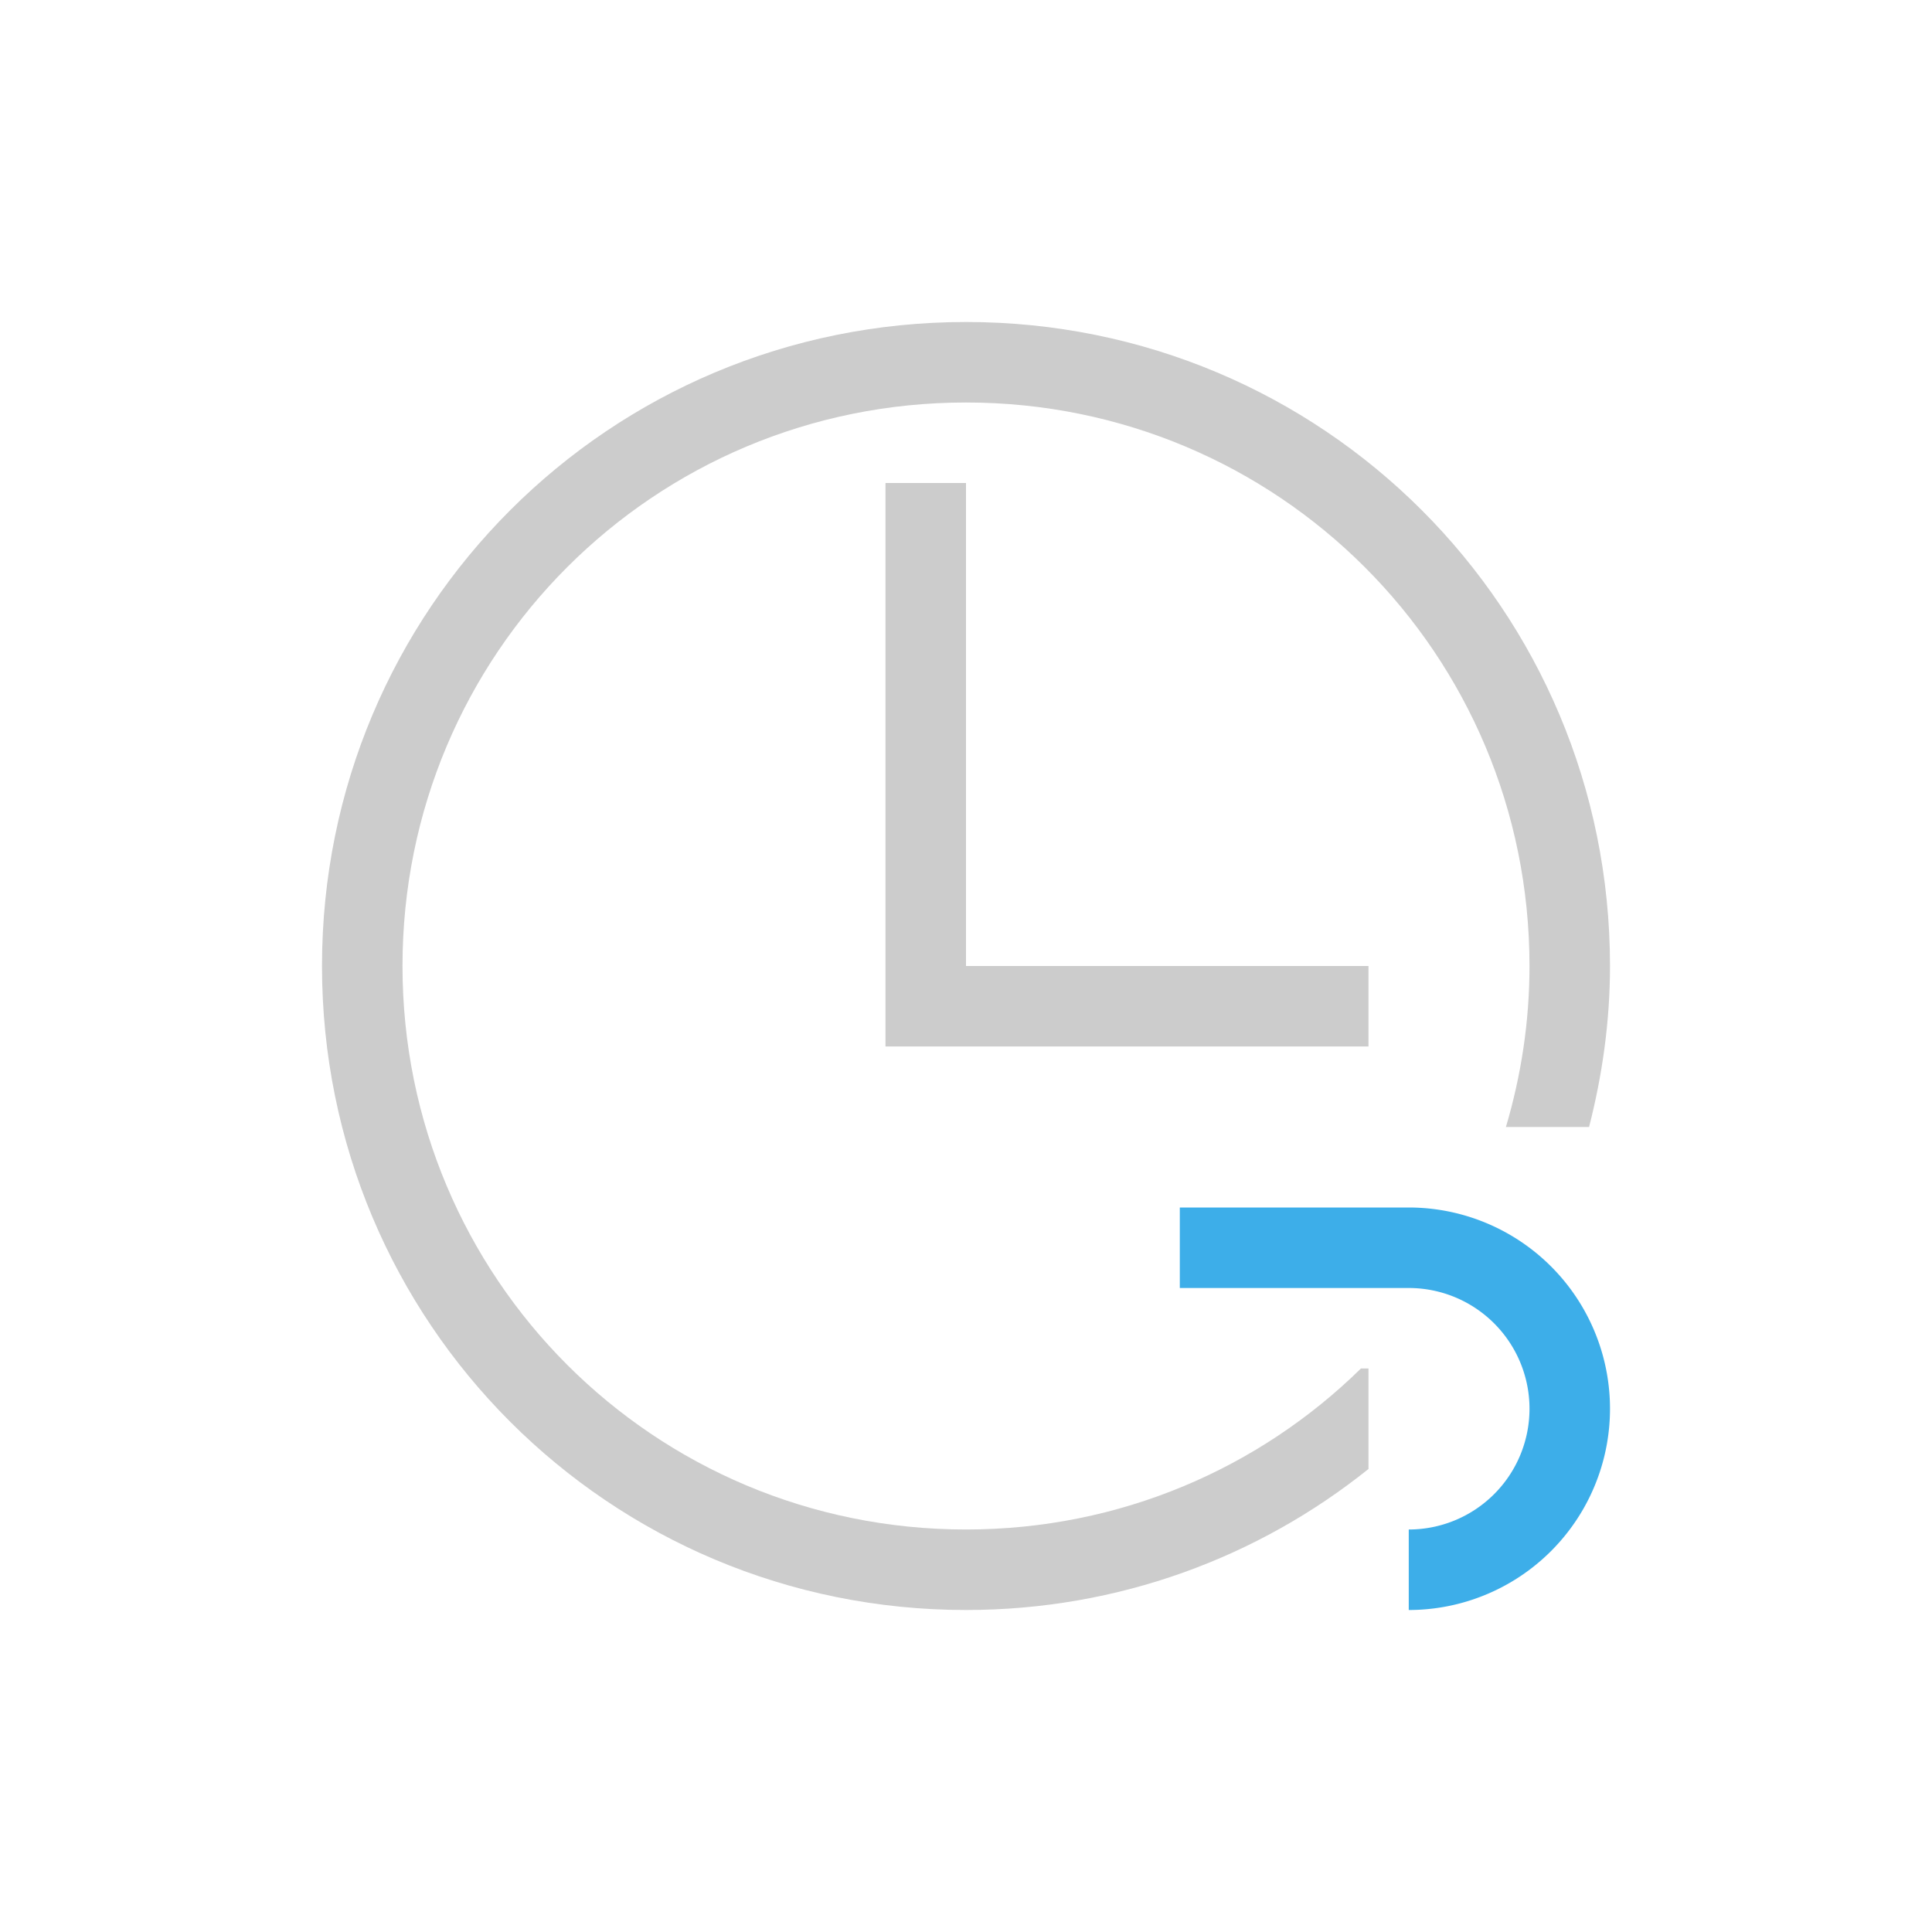 <svg xmlns="http://www.w3.org/2000/svg" viewBox="0 0 24 24">
  <defs id="defs3051">
    <style type="text/css" id="current-color-scheme">
      .ColorScheme-Text {
        color:#cccccc;
      }
      .ColorScheme-Highlight {
        color:#3daee9;
      }
      </style>
  </defs><g transform="translate(1,1)">
 <path 
    style="fill:currentColor;fill-opacity:1;stroke:none" 
	d="m11 3c-4.432 0-8 3.568-8 8 0 4.432 3.568 8 8 8 1.896 0 3.633-.656 5-1.752v-1.248h-.094c-1.261 1.238-2.991 2-4.906 2-3.878 0-7-3.122-7-7 0-3.878 3.122-7 7-7 3.878 0 7 3.122 7 7 0 .696-.105 1.366-.293 2h1.033c.164-.64.26-1.308.26-2 0-4.432-3.568-8-8-8m-1 2v7h1 5v-1h-5v-6h-1"
	class="ColorScheme-Text"
    />
  <path
    style="fill:currentColor;fill-opacity:1;stroke:none" 
    d="m13.656 14v1h.846 1.998a1.5 1.5 0 0 1 1.5 1.5 1.5 1.5 0 0 1 -1.5 1.5v1a2.5 2.5 0 0 0 2.5 -2.5 2.5 2.5 0 0 0 -2.5 -2.5h-2.844"
	class="ColorScheme-Highlight"
     id="path10" />
</g></svg>

